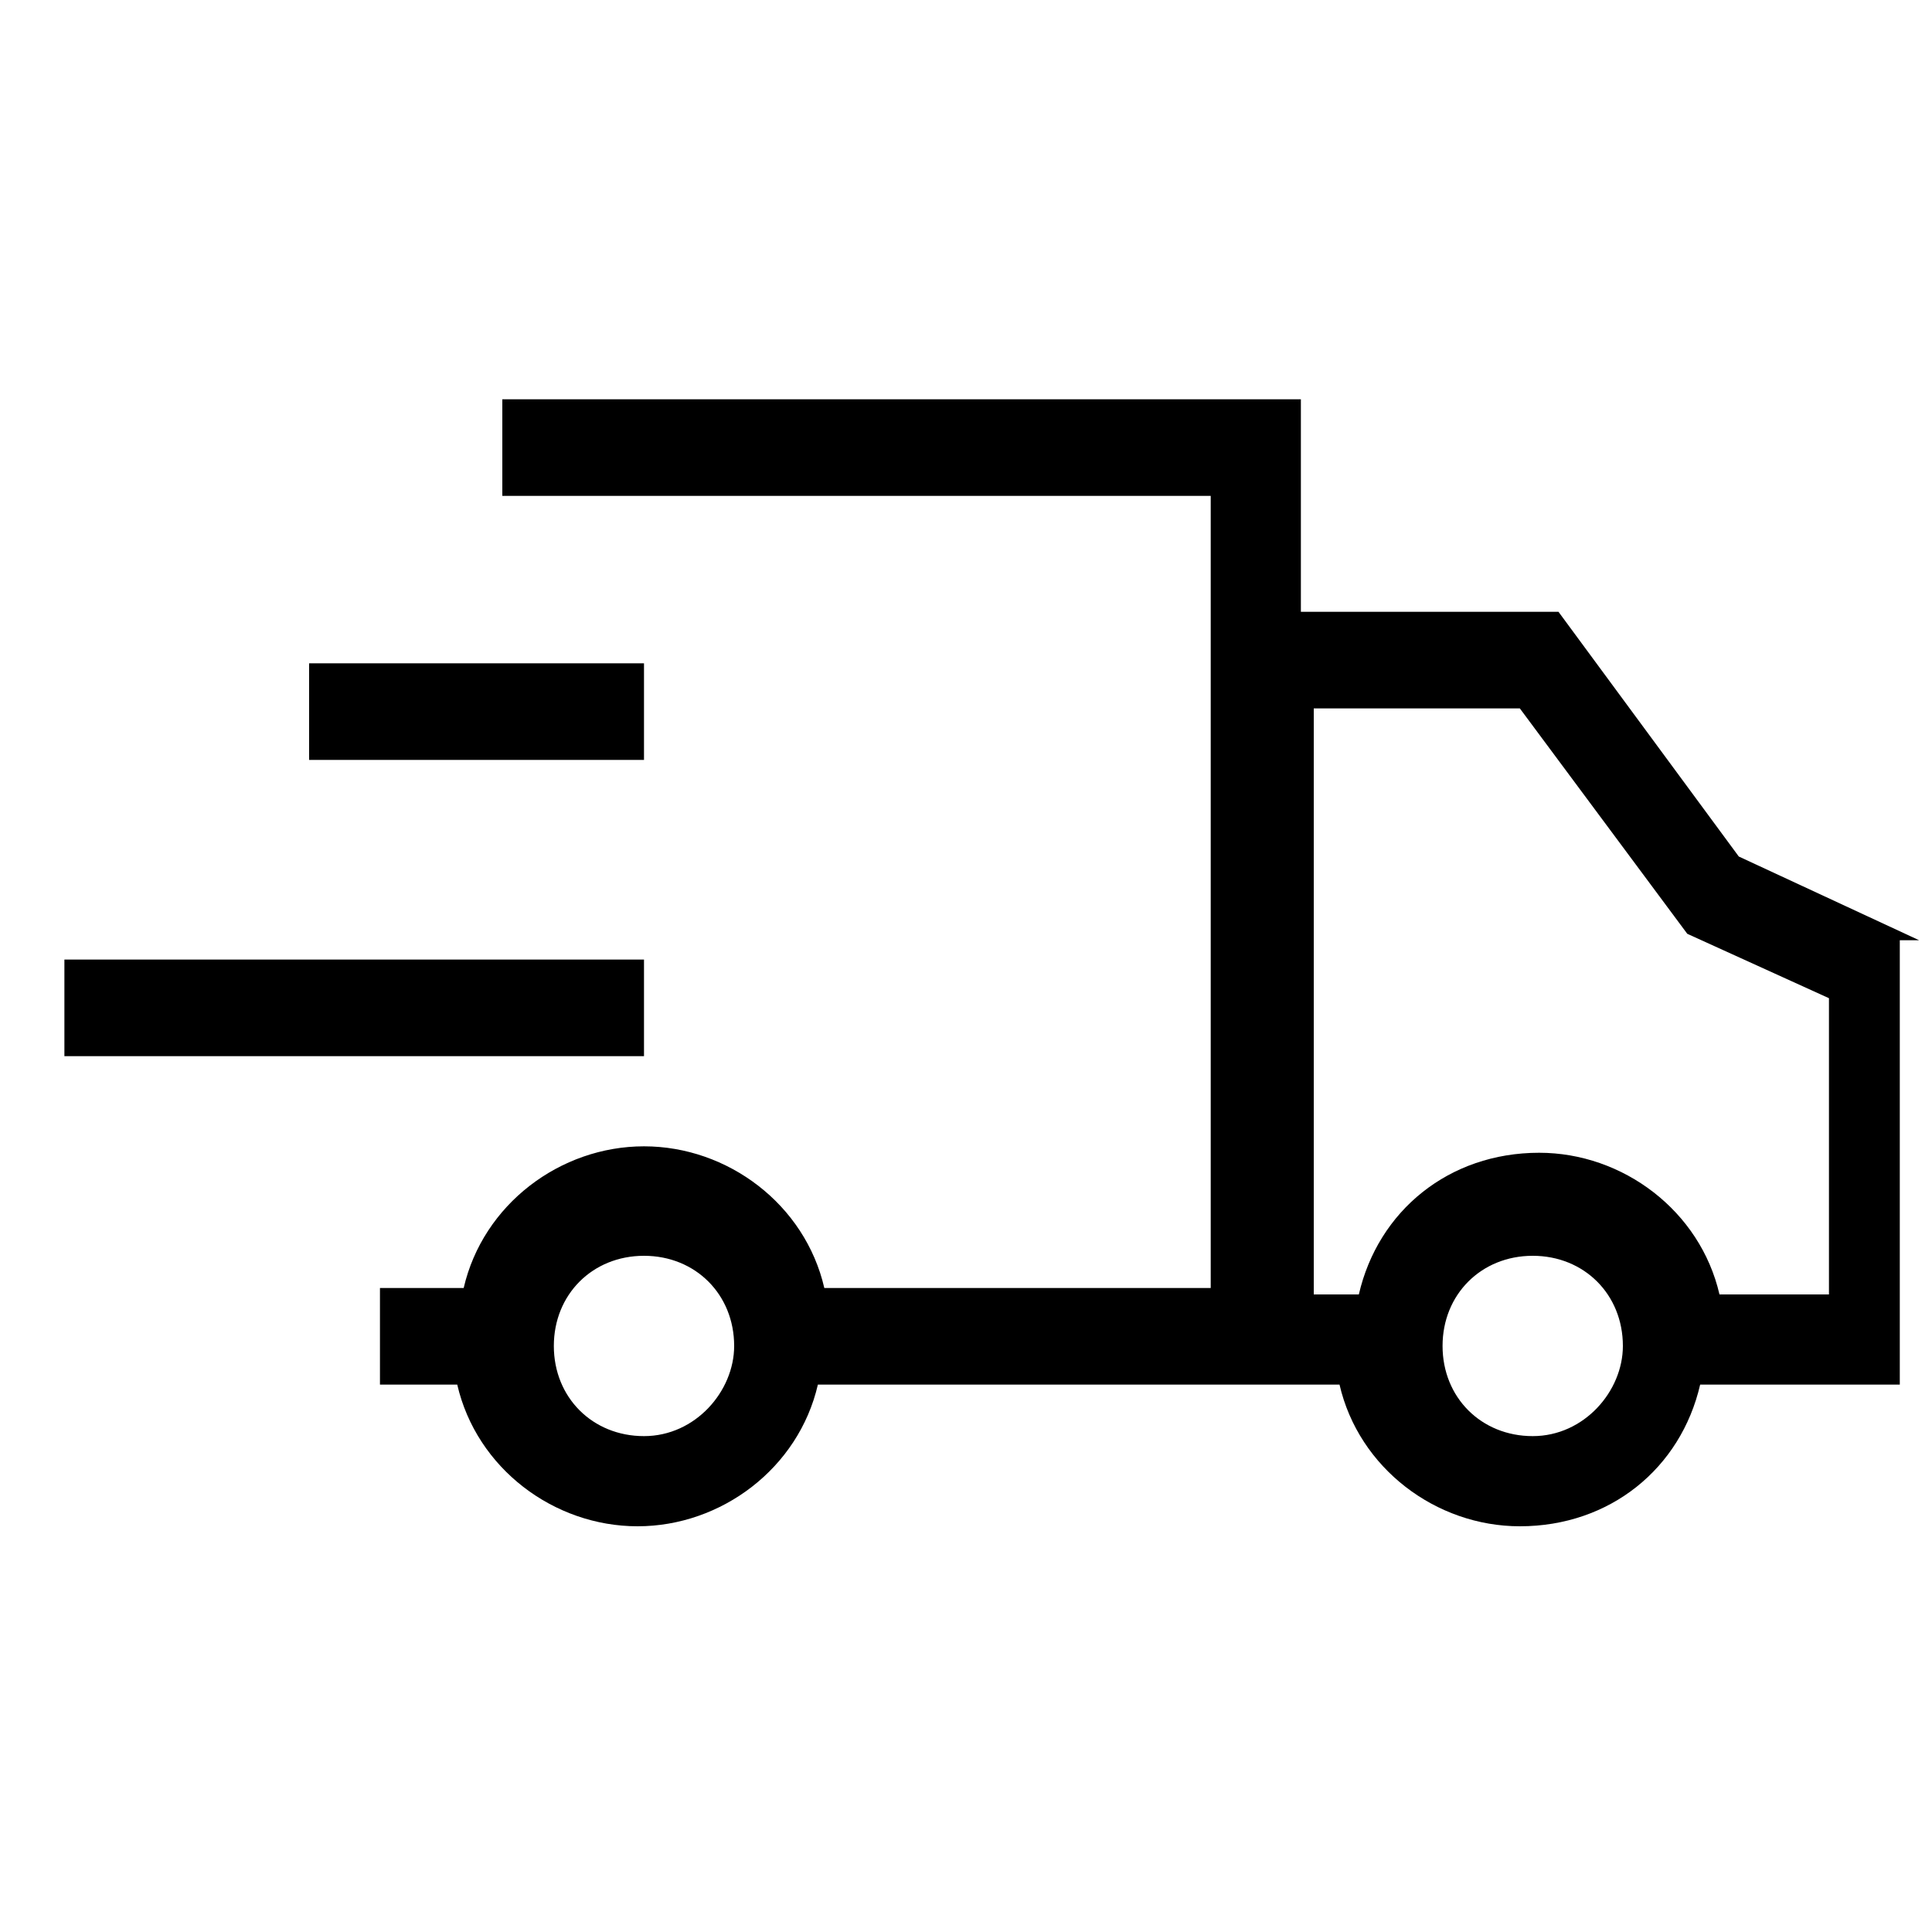 <svg xmlns="http://www.w3.org/2000/svg" xml:space="preserve" style="enable-background:new 0 0 30 30" viewBox="0 0 30 30"><path d="M29.8 14.6 27 13.3l-2.8-3.8h-4V6.2H7.8v1.5h11V20h-6c-.3-1.3-1.5-2.2-2.8-2.2s-2.5.9-2.8 2.2H5.9v1.5h1.2c.3 1.3 1.5 2.2 2.8 2.2s2.5-.9 2.8-2.2h8.1c.3 1.3 1.5 2.2 2.8 2.2 1.4 0 2.5-.9 2.8-2.2h3.1v-6.9zM10 22.3c-.8 0-1.4-.6-1.4-1.4 0-.8.6-1.4 1.4-1.4s1.4.6 1.4 1.4c0 .7-.6 1.4-1.4 1.4zm13.8 0c-.8 0-1.4-.6-1.4-1.4 0-.8.6-1.4 1.4-1.4.8 0 1.4.6 1.4 1.4 0 .7-.6 1.4-1.4 1.4zm4.5-2.2h-1.6c-.3-1.3-1.5-2.2-2.8-2.2-1.4 0-2.5.9-2.8 2.2h-.7V11h3.2l2.6 3.5 2.2 1v4.6z"/><path d="M1 14.9h9v1.5H1zM4.8 10.3H10v1.5H4.8z"/></svg>